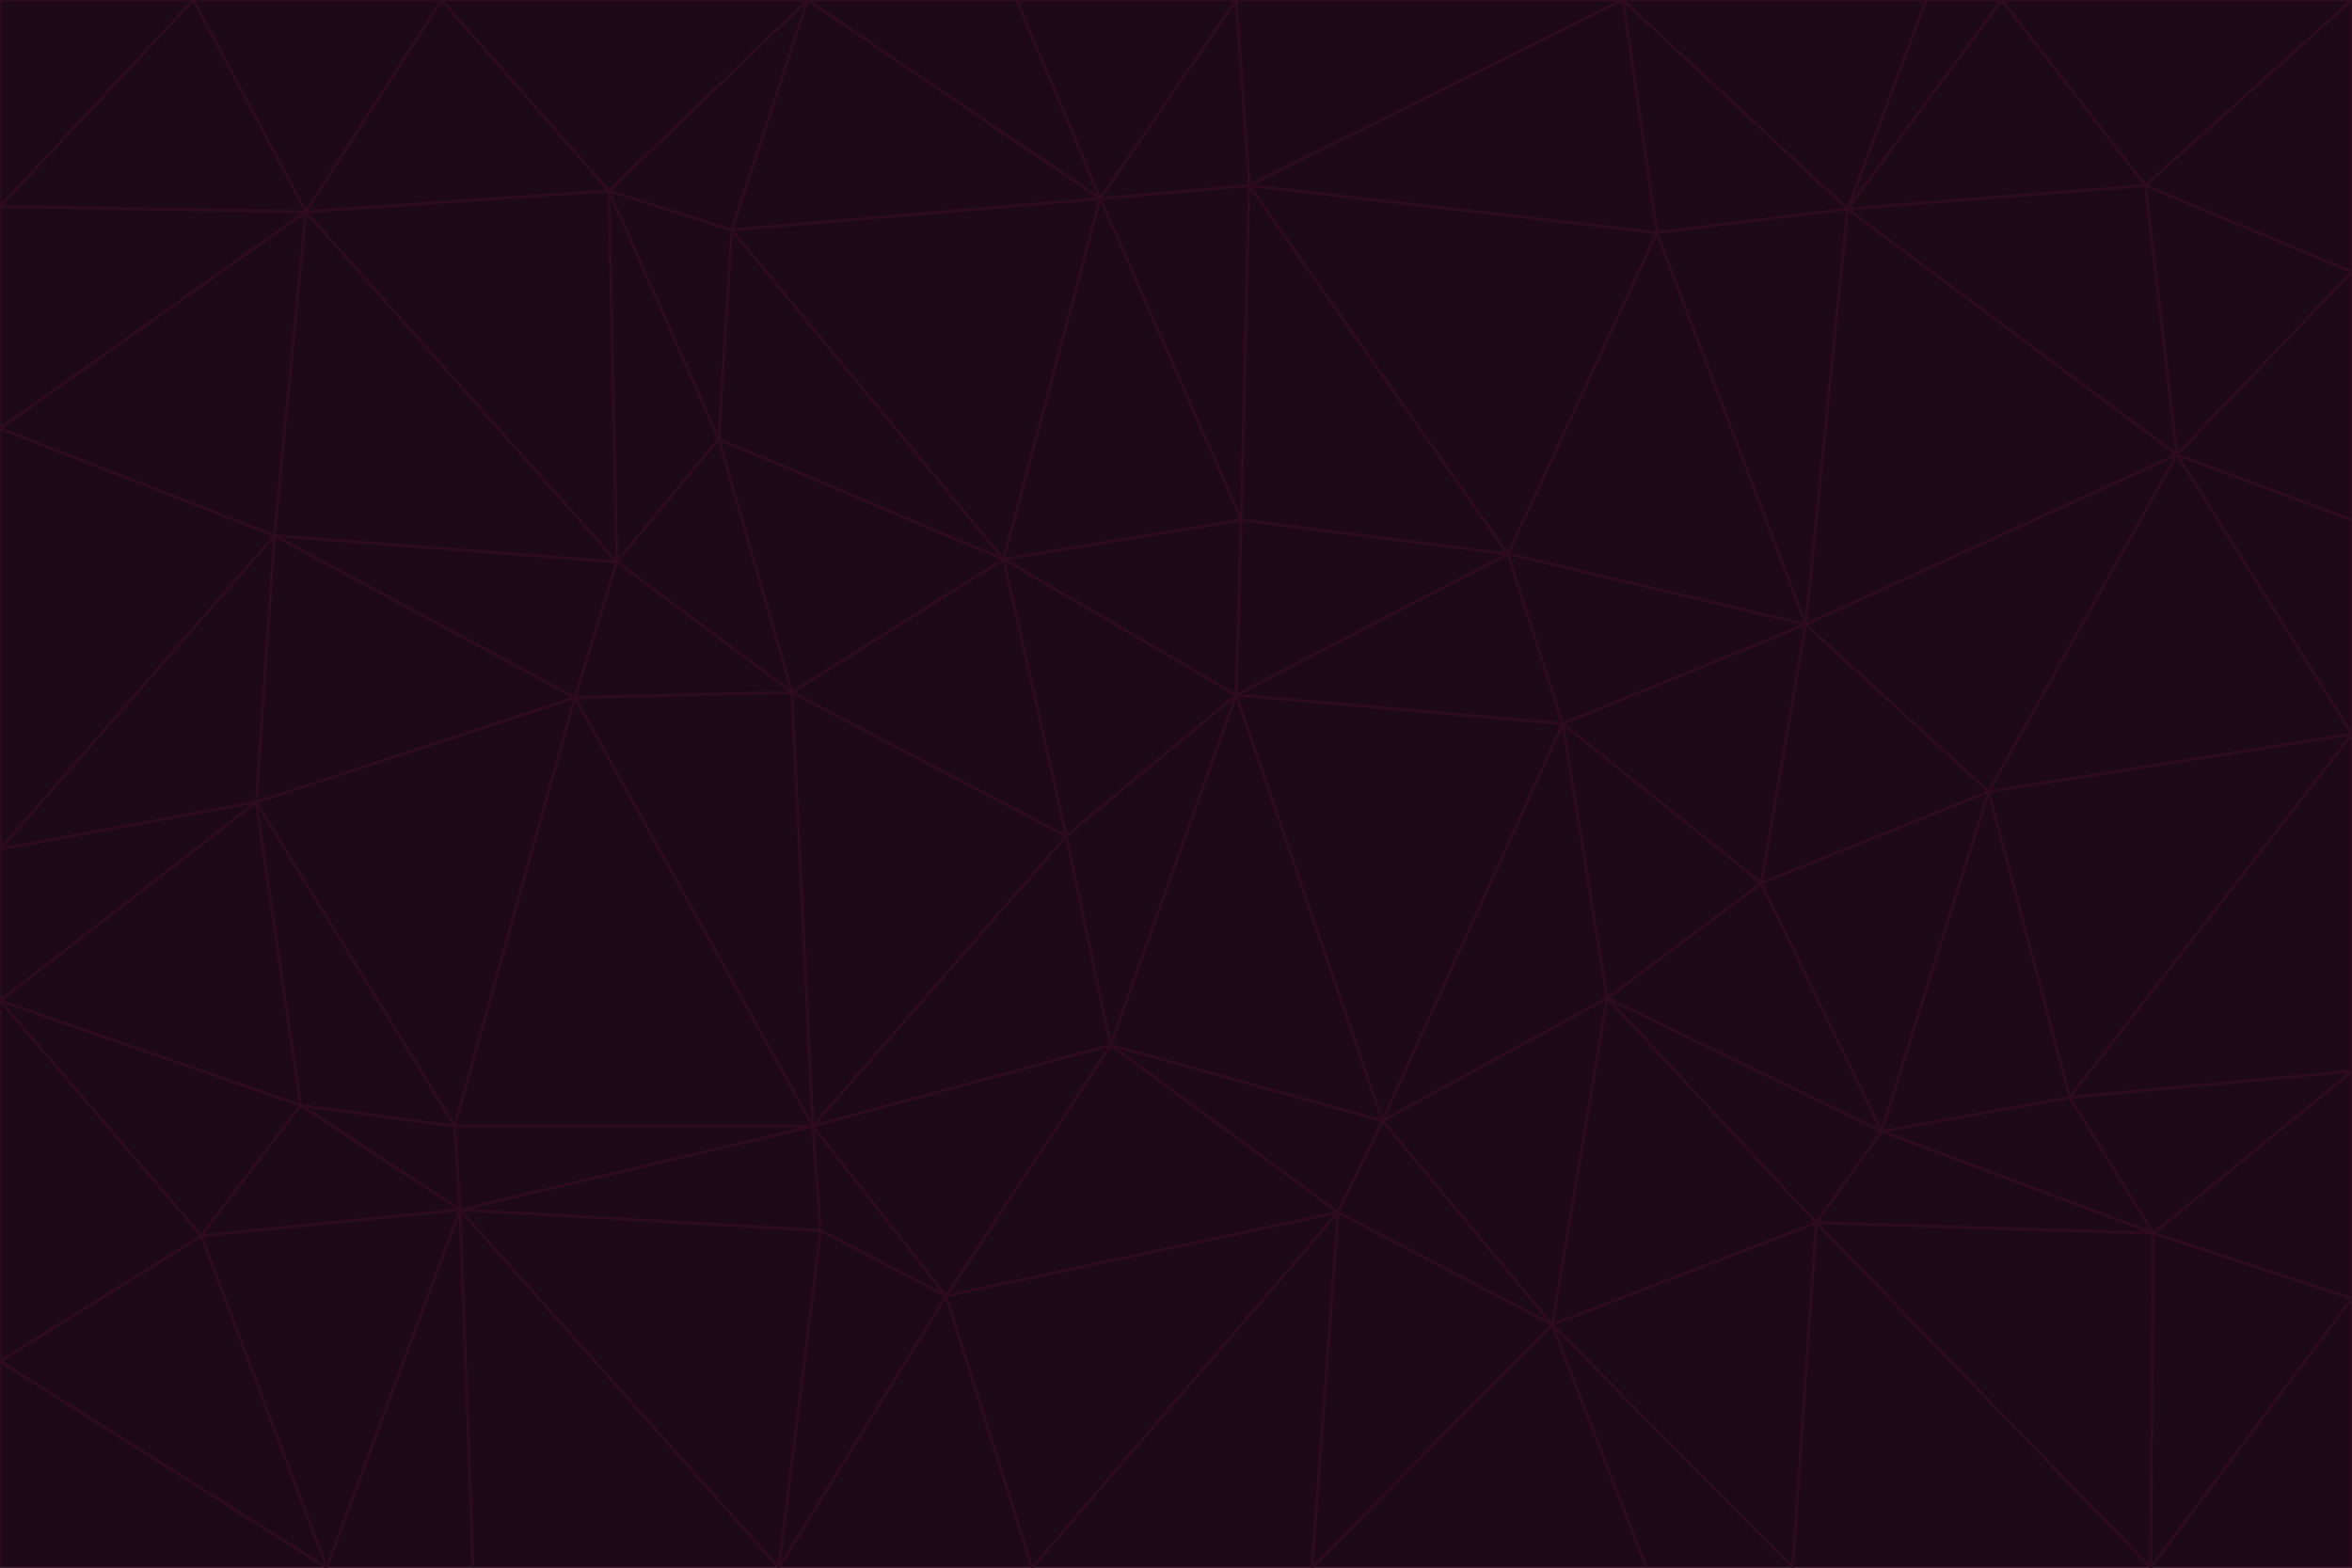 <svg id="visual" viewBox="0 0 900 600" width="900" height="600" xmlns="http://www.w3.org/2000/svg" xmlns:xlink="http://www.w3.org/1999/xlink" version="1.1"><g stroke-width="1" stroke-linejoin="bevel"><path d="M473 266L475 199L384 214Z" fill="#1e0a17" stroke="#2e0b1f"></path><path d="M384 214L408 320L473 266Z" fill="#1e0a17" stroke="#2e0b1f"></path><path d="M384 214L303 265L408 320Z" fill="#1e0a17" stroke="#2e0b1f"></path><path d="M598 277L577 212L473 266Z" fill="#1e0a17" stroke="#2e0b1f"></path><path d="M473 266L577 212L475 199Z" fill="#1e0a17" stroke="#2e0b1f"></path><path d="M478 71L421 76L475 199Z" fill="#1e0a17" stroke="#2e0b1f"></path><path d="M475 199L421 76L384 214Z" fill="#1e0a17" stroke="#2e0b1f"></path><path d="M384 214L275 168L303 265Z" fill="#1e0a17" stroke="#2e0b1f"></path><path d="M577 212L478 71L475 199Z" fill="#1e0a17" stroke="#2e0b1f"></path><path d="M311 431L425 400L408 320Z" fill="#1e0a17" stroke="#2e0b1f"></path><path d="M408 320L425 400L473 266Z" fill="#1e0a17" stroke="#2e0b1f"></path><path d="M529 429L598 277L473 266Z" fill="#1e0a17" stroke="#2e0b1f"></path><path d="M280 88L275 168L384 214Z" fill="#1e0a17" stroke="#2e0b1f"></path><path d="M275 168L236 215L303 265Z" fill="#1e0a17" stroke="#2e0b1f"></path><path d="M303 265L311 431L408 320Z" fill="#1e0a17" stroke="#2e0b1f"></path><path d="M309 0L280 88L421 76Z" fill="#1e0a17" stroke="#2e0b1f"></path><path d="M421 76L280 88L384 214Z" fill="#1e0a17" stroke="#2e0b1f"></path><path d="M275 168L233 73L236 215Z" fill="#1e0a17" stroke="#2e0b1f"></path><path d="M236 215L220 267L303 265Z" fill="#1e0a17" stroke="#2e0b1f"></path><path d="M425 400L529 429L473 266Z" fill="#1e0a17" stroke="#2e0b1f"></path><path d="M220 267L311 431L303 265Z" fill="#1e0a17" stroke="#2e0b1f"></path><path d="M425 400L512 464L529 429Z" fill="#1e0a17" stroke="#2e0b1f"></path><path d="M621 0L473 0L478 71Z" fill="#1e0a17" stroke="#2e0b1f"></path><path d="M478 71L473 0L421 76Z" fill="#1e0a17" stroke="#2e0b1f"></path><path d="M473 0L389 0L421 76Z" fill="#1e0a17" stroke="#2e0b1f"></path><path d="M529 429L615 382L598 277Z" fill="#1e0a17" stroke="#2e0b1f"></path><path d="M362 496L512 464L425 400Z" fill="#1e0a17" stroke="#2e0b1f"></path><path d="M529 429L594 507L615 382Z" fill="#1e0a17" stroke="#2e0b1f"></path><path d="M691 239L634 89L577 212Z" fill="#1e0a17" stroke="#2e0b1f"></path><path d="M577 212L634 89L478 71Z" fill="#1e0a17" stroke="#2e0b1f"></path><path d="M691 239L577 212L598 277Z" fill="#1e0a17" stroke="#2e0b1f"></path><path d="M280 88L233 73L275 168Z" fill="#1e0a17" stroke="#2e0b1f"></path><path d="M236 215L105 205L220 267Z" fill="#1e0a17" stroke="#2e0b1f"></path><path d="M309 0L233 73L280 88Z" fill="#1e0a17" stroke="#2e0b1f"></path><path d="M674 338L691 239L598 277Z" fill="#1e0a17" stroke="#2e0b1f"></path><path d="M389 0L309 0L421 76Z" fill="#1e0a17" stroke="#2e0b1f"></path><path d="M720 433L674 338L615 382Z" fill="#1e0a17" stroke="#2e0b1f"></path><path d="M615 382L674 338L598 277Z" fill="#1e0a17" stroke="#2e0b1f"></path><path d="M176 463L314 471L311 431Z" fill="#1e0a17" stroke="#2e0b1f"></path><path d="M311 431L362 496L425 400Z" fill="#1e0a17" stroke="#2e0b1f"></path><path d="M314 471L362 496L311 431Z" fill="#1e0a17" stroke="#2e0b1f"></path><path d="M707 80L621 0L634 89Z" fill="#1e0a17" stroke="#2e0b1f"></path><path d="M634 89L621 0L478 71Z" fill="#1e0a17" stroke="#2e0b1f"></path><path d="M691 239L707 80L634 89Z" fill="#1e0a17" stroke="#2e0b1f"></path><path d="M512 464L594 507L529 429Z" fill="#1e0a17" stroke="#2e0b1f"></path><path d="M502 600L594 507L512 464Z" fill="#1e0a17" stroke="#2e0b1f"></path><path d="M98 307L174 431L220 267Z" fill="#1e0a17" stroke="#2e0b1f"></path><path d="M220 267L174 431L311 431Z" fill="#1e0a17" stroke="#2e0b1f"></path><path d="M298 600L395 600L362 496Z" fill="#1e0a17" stroke="#2e0b1f"></path><path d="M117 81L105 205L236 215Z" fill="#1e0a17" stroke="#2e0b1f"></path><path d="M674 338L761 303L691 239Z" fill="#1e0a17" stroke="#2e0b1f"></path><path d="M691 239L833 174L707 80Z" fill="#1e0a17" stroke="#2e0b1f"></path><path d="M720 433L761 303L674 338Z" fill="#1e0a17" stroke="#2e0b1f"></path><path d="M105 205L98 307L220 267Z" fill="#1e0a17" stroke="#2e0b1f"></path><path d="M174 431L176 463L311 431Z" fill="#1e0a17" stroke="#2e0b1f"></path><path d="M115 423L176 463L174 431Z" fill="#1e0a17" stroke="#2e0b1f"></path><path d="M695 468L720 433L615 382Z" fill="#1e0a17" stroke="#2e0b1f"></path><path d="M233 73L117 81L236 215Z" fill="#1e0a17" stroke="#2e0b1f"></path><path d="M169 0L117 81L233 73Z" fill="#1e0a17" stroke="#2e0b1f"></path><path d="M309 0L169 0L233 73Z" fill="#1e0a17" stroke="#2e0b1f"></path><path d="M594 507L695 468L615 382Z" fill="#1e0a17" stroke="#2e0b1f"></path><path d="M298 600L362 496L314 471Z" fill="#1e0a17" stroke="#2e0b1f"></path><path d="M362 496L395 600L512 464Z" fill="#1e0a17" stroke="#2e0b1f"></path><path d="M594 507L686 600L695 468Z" fill="#1e0a17" stroke="#2e0b1f"></path><path d="M98 307L115 423L174 431Z" fill="#1e0a17" stroke="#2e0b1f"></path><path d="M395 600L502 600L512 464Z" fill="#1e0a17" stroke="#2e0b1f"></path><path d="M766 0L737 0L707 80Z" fill="#1e0a17" stroke="#2e0b1f"></path><path d="M707 80L737 0L621 0Z" fill="#1e0a17" stroke="#2e0b1f"></path><path d="M181 600L298 600L176 463Z" fill="#1e0a17" stroke="#2e0b1f"></path><path d="M176 463L298 600L314 471Z" fill="#1e0a17" stroke="#2e0b1f"></path><path d="M900 199L833 174L900 281Z" fill="#1e0a17" stroke="#2e0b1f"></path><path d="M761 303L833 174L691 239Z" fill="#1e0a17" stroke="#2e0b1f"></path><path d="M821 71L766 0L707 80Z" fill="#1e0a17" stroke="#2e0b1f"></path><path d="M824 472L792 420L720 433Z" fill="#1e0a17" stroke="#2e0b1f"></path><path d="M720 433L792 420L761 303Z" fill="#1e0a17" stroke="#2e0b1f"></path><path d="M824 472L720 433L695 468Z" fill="#1e0a17" stroke="#2e0b1f"></path><path d="M502 600L630 600L594 507Z" fill="#1e0a17" stroke="#2e0b1f"></path><path d="M833 174L821 71L707 80Z" fill="#1e0a17" stroke="#2e0b1f"></path><path d="M169 0L74 0L117 81Z" fill="#1e0a17" stroke="#2e0b1f"></path><path d="M117 81L0 164L105 205Z" fill="#1e0a17" stroke="#2e0b1f"></path><path d="M105 205L0 325L98 307Z" fill="#1e0a17" stroke="#2e0b1f"></path><path d="M0 383L77 473L115 423Z" fill="#1e0a17" stroke="#2e0b1f"></path><path d="M115 423L77 473L176 463Z" fill="#1e0a17" stroke="#2e0b1f"></path><path d="M0 383L115 423L98 307Z" fill="#1e0a17" stroke="#2e0b1f"></path><path d="M0 79L0 164L117 81Z" fill="#1e0a17" stroke="#2e0b1f"></path><path d="M0 164L0 325L105 205Z" fill="#1e0a17" stroke="#2e0b1f"></path><path d="M630 600L686 600L594 507Z" fill="#1e0a17" stroke="#2e0b1f"></path><path d="M125 600L181 600L176 463Z" fill="#1e0a17" stroke="#2e0b1f"></path><path d="M823 600L824 472L695 468Z" fill="#1e0a17" stroke="#2e0b1f"></path><path d="M900 281L833 174L761 303Z" fill="#1e0a17" stroke="#2e0b1f"></path><path d="M0 325L0 383L98 307Z" fill="#1e0a17" stroke="#2e0b1f"></path><path d="M77 473L125 600L176 463Z" fill="#1e0a17" stroke="#2e0b1f"></path><path d="M74 0L0 79L117 81Z" fill="#1e0a17" stroke="#2e0b1f"></path><path d="M900 281L761 303L792 420Z" fill="#1e0a17" stroke="#2e0b1f"></path><path d="M833 174L900 104L821 71Z" fill="#1e0a17" stroke="#2e0b1f"></path><path d="M900 410L900 281L792 420Z" fill="#1e0a17" stroke="#2e0b1f"></path><path d="M0 521L125 600L77 473Z" fill="#1e0a17" stroke="#2e0b1f"></path><path d="M900 199L900 104L833 174Z" fill="#1e0a17" stroke="#2e0b1f"></path><path d="M821 71L900 0L766 0Z" fill="#1e0a17" stroke="#2e0b1f"></path><path d="M74 0L0 0L0 79Z" fill="#1e0a17" stroke="#2e0b1f"></path><path d="M900 497L900 410L824 472Z" fill="#1e0a17" stroke="#2e0b1f"></path><path d="M824 472L900 410L792 420Z" fill="#1e0a17" stroke="#2e0b1f"></path><path d="M900 104L900 0L821 71Z" fill="#1e0a17" stroke="#2e0b1f"></path><path d="M0 383L0 521L77 473Z" fill="#1e0a17" stroke="#2e0b1f"></path><path d="M686 600L823 600L695 468Z" fill="#1e0a17" stroke="#2e0b1f"></path><path d="M823 600L900 497L824 472Z" fill="#1e0a17" stroke="#2e0b1f"></path><path d="M0 521L0 600L125 600Z" fill="#1e0a17" stroke="#2e0b1f"></path><path d="M823 600L900 600L900 497Z" fill="#1e0a17" stroke="#2e0b1f"></path></g></svg>